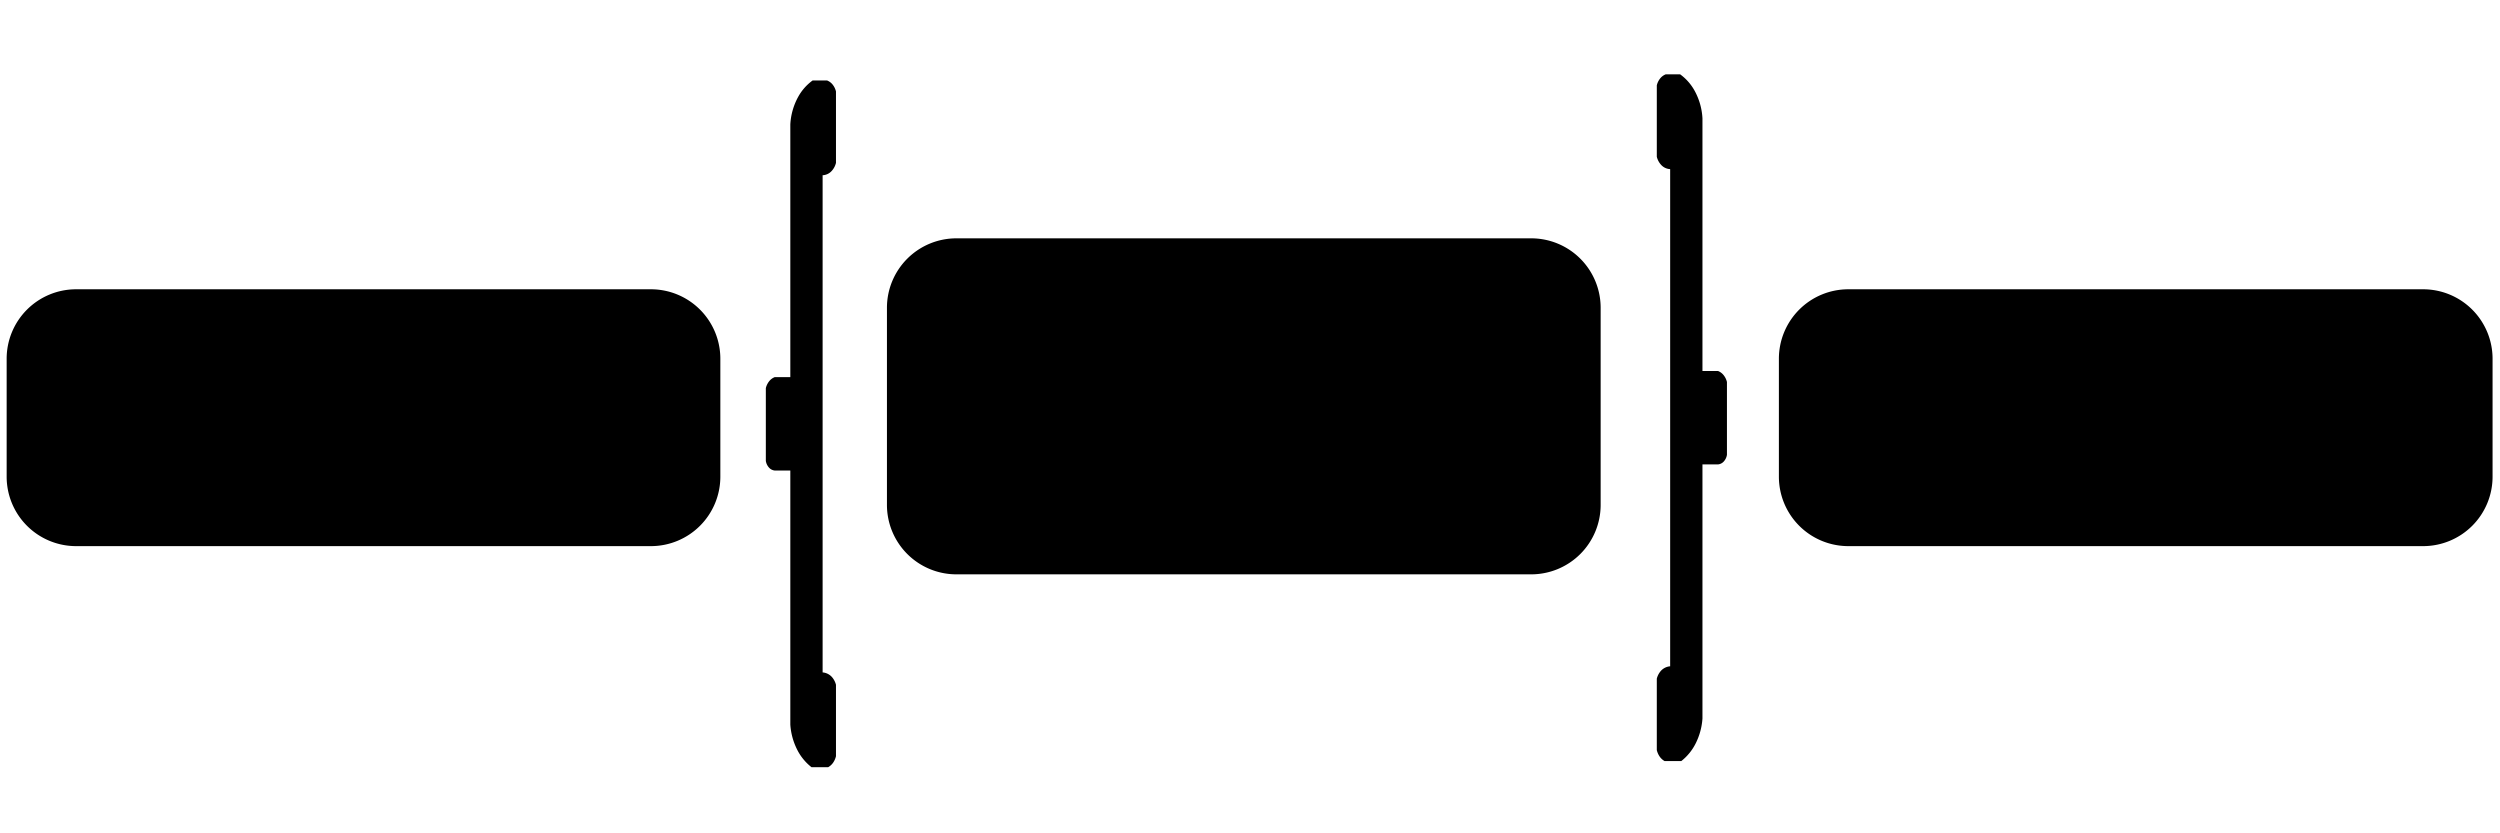 <svg xmlns="http://www.w3.org/2000/svg" width="900" height="300" viewBox="0 0 900 300">
	<g id="Plan_de_travail_1" data-name="Plan de travail 1">
		<g id="groupe_2" data-name="groupe 2">
			<g id="groupe_1" data-name="groupe 1">
				<path class="img_svg_second_color" d="M27.395,104.141H234.324a25,25,0,0,1,25,25v42.464a25,25,0,0,1-25,25H27.395a25,25,0,0,1-25-25V129.141A25,25,0,0,1,27.395,104.141Z" />
				<path id="Obligations" class="img_svg_main_color" d="M41.8,142.64a14.934,14.934,0,0,1,0,13.526,5.51,5.51,0,0,1-9.1,0,14.935,14.935,0,0,1,0-13.526A5.509,5.509,0,0,1,41.8,142.64Zm-13.942-3.757q-3.4,3.813-3.4,10.529,0,6.7,3.4,10.51t9.381,3.812q6,0,9.39-3.812t3.4-10.51q0-6.717-3.4-10.529t-9.39-3.811Q31.265,135.072,27.861,138.883Zm33.723,18.476a10.4,10.4,0,0,1,0-9.011,3.537,3.537,0,0,1,5.866-.009,10.609,10.609,0,0,1,0,9.029A3.537,3.537,0,0,1,61.583,157.359Zm-1.027-22.953H54.6V163.2h5.958v-3a8.556,8.556,0,0,0,2.739,2.674,6.954,6.954,0,0,0,9.1-2.183,14.939,14.939,0,0,0,0-15.673,6.954,6.954,0,0,0-9.1-2.183,8.566,8.566,0,0,0-2.739,2.674v-11.1ZM79,163.2h5.958V134.406H79V163.2Zm11.676,0h5.958V142.473H90.68V163.2Zm0-23.388h5.958v-5.4H90.68v5.4Zm24.369,21.3a6.245,6.245,0,0,1-1.369,4.459,5.718,5.718,0,0,1-4.293,1.425,9.64,9.64,0,0,1-3.016-.49,13.75,13.75,0,0,1-3.072-1.49v5.163a19.306,19.306,0,0,0,3.285.906,18.88,18.88,0,0,0,3.377.3q5.4,0,8.243-2.637t2.84-7.633V142.473h-5.995v3.072a8.479,8.479,0,0,0-2.72-2.683,7.005,7.005,0,0,0-9.076,2.118,14.115,14.115,0,0,0,0,15.229,6.991,6.991,0,0,0,9.076,2.137,8.543,8.543,0,0,0,2.72-2.665v1.425Zm-1.036-12.8a9.373,9.373,0,0,1,0,8.567,3.572,3.572,0,0,1-5.81.046,7.7,7.7,0,0,1-1-4.321,7.608,7.608,0,0,1,1.027-4.292,3.278,3.278,0,0,1,2.877-1.518A3.32,3.32,0,0,1,114.013,148.3Zm24.2,5.569v0.759a4.983,4.983,0,0,1-1.147,3.358,3.581,3.581,0,0,1-2.831,1.342,2.959,2.959,0,0,1-2.109-.713,2.568,2.568,0,0,1-.759-1.97,2.424,2.424,0,0,1,.944-2.073,4.683,4.683,0,0,1,2.812-.7h3.09Zm3.775-9.686q-2.239-2.211-7.29-2.212a28.018,28.018,0,0,0-3.858.269,31.566,31.566,0,0,0-3.858.786v5.052a11.616,11.616,0,0,1,3.071-1.277,14.231,14.231,0,0,1,3.572-.426,6.475,6.475,0,0,1,3.469.731,2.554,2.554,0,0,1,1.119,2.3v0.518H134.7q-4.83,0-7.087,1.7t-2.258,5.348a6.742,6.742,0,0,0,1.8,4.875,6.23,6.23,0,0,0,4.709,1.879,7.207,7.207,0,0,0,3.645-.861,8.045,8.045,0,0,0,2.7-2.748V163.2h6.014V151.373Q144.229,146.4,141.99,144.185Zm8.308-7.6v5.884h-2.96v4.737h2.96V156q0,3.923,1.48,5.56t5.015,1.638H161.9V158.46h-3.072a2.958,2.958,0,0,1-2.044-.509,2.785,2.785,0,0,1-.509-1.952V147.21h6.143v-4.737h-6.143v-5.884H150.3ZM166.063,163.2h5.958V142.473h-5.958V163.2Zm0-23.388h5.958v-5.4h-5.958v5.4Zm23.527,8.483a10.644,10.644,0,0,1,0,9.123A3.344,3.344,0,0,1,186.6,159a3.384,3.384,0,0,1-3.016-1.582,10.56,10.56,0,0,1,0-9.123,3.384,3.384,0,0,1,3.016-1.582A3.344,3.344,0,0,1,189.59,148.292Zm-10.528-3.432q-2.73,2.886-2.729,7.994t2.729,7.993a11.278,11.278,0,0,0,15.071,0q2.7-2.886,2.7-7.993t-2.7-7.994A11.278,11.278,0,0,0,179.062,144.86Zm39.172-.685a5.774,5.774,0,0,0-4.894-2.2,6.67,6.67,0,0,0-3.35.861,9.56,9.56,0,0,0-2.868,2.674v-3.035h-5.958V163.2h5.958V153a7.943,7.943,0,0,1,1.064-4.432,3.341,3.341,0,0,1,2.933-1.6,2.553,2.553,0,0,1,2.313,1.37,4.3,4.3,0,0,1,.37,1.5q0.111,1.019.111,3.7V163.2h5.995V150.578Q219.908,146.378,218.234,144.175Zm17.828-1.924a22.909,22.909,0,0,0-3.46-.278q-4.2,0-6.236,1.592a5.816,5.816,0,0,0-2.035,4.885,5.953,5.953,0,0,0,1.6,4.552q1.6,1.5,5.579,2.053l1.055,0.148a5.989,5.989,0,0,1,2.424.676,1.516,1.516,0,0,1,.61,1.323,1.743,1.743,0,0,1-.888,1.591,5.157,5.157,0,0,1-2.627.537,15.249,15.249,0,0,1-3.8-.481,15.964,15.964,0,0,1-3.654-1.444v5.033a29.678,29.678,0,0,0,4.043.972,23.647,23.647,0,0,0,3.821.324q4.366,0,6.568-1.666a5.845,5.845,0,0,0,2.2-4.977,6.089,6.089,0,0,0-1.582-4.645q-1.581-1.479-6.171-2.127l-1.036-.167a5.46,5.46,0,0,1-2.248-.629,1.393,1.393,0,0,1-.62-1.221,1.562,1.562,0,0,1,.823-1.453,5.248,5.248,0,0,1,2.526-.472,13.953,13.953,0,0,1,3.359.444A20.485,20.485,0,0,1,240,148.154v-5.033A33.934,33.934,0,0,0,236.062,142.251Z" />
			</g>
			<g id="groupe_2" data-name="groupe 2">
				<path class="img_svg_second_color" d="M665.4,104.141H872.324a25,25,0,0,1,25,25v42.464a25,25,0,0,1-25,25H665.4a25,25,0,0,1-25-25V129.141A25,25,0,0,1,665.4,104.141Z" />
				<path id="Actions" class="img_svg_main_color" d="M717.264,163.2h6.458l-9.215-27.626h-7.642L697.65,163.2h6.44l1.591-5.033H715.71ZM710.7,142.048l3.387,10.991h-6.81Zm28.274,0.212a14.616,14.616,0,0,0-2.887-.287q-5.05,0-7.9,2.878t-2.849,8q0,5.125,2.849,8t7.9,2.878a14.8,14.8,0,0,0,2.887-.287,15.119,15.119,0,0,0,2.831-.861v-5.421a7.492,7.492,0,0,1-2.313,1.369,7.648,7.648,0,0,1-2.665.463,4.841,4.841,0,0,1-3.885-1.619,8.068,8.068,0,0,1,0-9.049,4.841,4.841,0,0,1,3.885-1.619,7.446,7.446,0,0,1,2.545.444,9.075,9.075,0,0,1,2.433,1.37v-5.4A15.73,15.73,0,0,0,738.969,142.26Zm8.511-5.671v5.884h-2.96v4.737h2.96V156q0,3.923,1.481,5.56t5.014,1.638h5.107V158.46H756.01a2.958,2.958,0,0,1-2.044-.509,2.785,2.785,0,0,1-.509-1.952V147.21H759.6v-4.737h-6.143v-5.884H747.48ZM763.245,163.2H769.2V142.473h-5.958V163.2Zm0-23.388H769.2v-5.4h-5.958v5.4Zm23.527,8.483a10.644,10.644,0,0,1,0,9.123A3.343,3.343,0,0,1,783.784,159a3.384,3.384,0,0,1-3.016-1.582,10.56,10.56,0,0,1,0-9.123,3.384,3.384,0,0,1,3.016-1.582A3.343,3.343,0,0,1,786.772,148.292Zm-10.528-3.432q-2.73,2.886-2.729,7.994t2.729,7.993a11.278,11.278,0,0,0,15.071,0q2.7-2.886,2.7-7.993t-2.7-7.994A11.278,11.278,0,0,0,776.244,144.86Zm39.172-.685a5.774,5.774,0,0,0-4.894-2.2,6.663,6.663,0,0,0-3.349.861,9.55,9.55,0,0,0-2.869,2.674v-3.035h-5.958V163.2H804.3V153a7.943,7.943,0,0,1,1.064-4.432,3.342,3.342,0,0,1,2.933-1.6,2.553,2.553,0,0,1,2.313,1.37,4.3,4.3,0,0,1,.37,1.5q0.111,1.019.111,3.7V163.2h6V150.578Q817.09,146.378,815.416,144.175Zm17.828-1.924a22.9,22.9,0,0,0-3.46-.278q-4.2,0-6.236,1.592a5.816,5.816,0,0,0-2.035,4.885,5.953,5.953,0,0,0,1.6,4.552q1.6,1.5,5.579,2.053l1.055,0.148a5.984,5.984,0,0,1,2.424.676,1.516,1.516,0,0,1,.61,1.323,1.743,1.743,0,0,1-.888,1.591,5.157,5.157,0,0,1-2.627.537,15.255,15.255,0,0,1-3.8-.481,15.964,15.964,0,0,1-3.654-1.444v5.033a29.678,29.678,0,0,0,4.043.972,23.656,23.656,0,0,0,3.821.324q4.366,0,6.568-1.666a5.845,5.845,0,0,0,2.2-4.977,6.089,6.089,0,0,0-1.582-4.645q-1.581-1.479-6.171-2.127l-1.036-.167a5.465,5.465,0,0,1-2.248-.629,1.393,1.393,0,0,1-.62-1.221,1.563,1.563,0,0,1,.824-1.453,5.241,5.241,0,0,1,2.525-.472,13.953,13.953,0,0,1,3.359.444,20.458,20.458,0,0,1,3.691,1.333v-5.033A33.934,33.934,0,0,0,833.244,142.251Z" />
			</g>
			<g id="groupe_3" data-name="groupe 3">
				<path id="case_grp3" class="img_svg_second_color" d="M344.3,85.8H551.233a25,25,0,0,1,25,25v70.963a25,25,0,0,1-25,25H344.3a25,25,0,0,1-25-25V110.8A25,25,0,0,1,344.3,85.8Z" />
				<path id="Produits_dérivés" data-name="Produits dérivés" class="img_svg_main_color" d="M369.8,141.2h6.421v-9.585h4.219q4.755,0,7.29-2.341a10.067,10.067,0,0,0,0-13.359q-2.535-2.34-7.29-2.341H369.8V141.2Zm9.955-22.463a3.949,3.949,0,0,1,2.887,1,4.513,4.513,0,0,1,0,5.708,3.925,3.925,0,0,1-2.887,1.009h-3.534v-7.716h3.534Zm28.606,1.388q-0.666-.093-1.017-0.121c-0.235-.018-0.451-0.028-0.648-0.028a6.6,6.6,0,0,0-3.58.935,8.073,8.073,0,0,0-2.637,2.97v-3.405h-5.958V141.2h5.958v-9.548a7.648,7.648,0,0,1,1.24-4.69,4.167,4.167,0,0,1,3.534-1.638,6.373,6.373,0,0,1,1.563.194,7.464,7.464,0,0,1,1.564.6Zm14.831,6.17a10.644,10.644,0,0,1,0,9.123A3.346,3.346,0,0,1,420.208,137a3.383,3.383,0,0,1-3.016-1.582,10.551,10.551,0,0,1,0-9.123,3.383,3.383,0,0,1,3.016-1.582A3.346,3.346,0,0,1,423.2,126.292Zm-10.529-3.432q-2.728,2.886-2.729,7.994t2.729,7.993a11.279,11.279,0,0,0,15.072,0q2.7-2.886,2.7-7.993t-2.7-7.994A11.279,11.279,0,0,0,412.667,122.86Zm32.067-2.026a6.93,6.93,0,0,0-9.085,2.183,14.993,14.993,0,0,0,0,15.673,6.962,6.962,0,0,0,9.094,2.192,8.469,8.469,0,0,0,2.72-2.683v3h6V112.406h-6v11.1A8.6,8.6,0,0,0,444.734,120.834Zm-4.108,14.534a10.613,10.613,0,0,1,0-9.029,3.248,3.248,0,0,1,2.9-1.555,3.281,3.281,0,0,1,2.933,1.555,10.613,10.613,0,0,1,0,9.029,3.281,3.281,0,0,1-2.933,1.555A3.248,3.248,0,0,1,440.626,135.368Zm20.039,4.164a5.823,5.823,0,0,0,4.913,2.2,6.585,6.585,0,0,0,3.322-.861,9.58,9.58,0,0,0,2.858-2.674v3h5.958V120.473h-5.958v10.233a7.888,7.888,0,0,1-1.064,4.422,3.344,3.344,0,0,1-2.932,1.591,2.6,2.6,0,0,1-1.351-.351,2.675,2.675,0,0,1-.962-1,4.475,4.475,0,0,1-.4-1.6q-0.121-1.1-.12-3.6,0-.851.018-3.4t0.019-4.229v-2.072h-6v12.656Q458.972,137.331,460.665,139.532Zm22.788,1.665h5.958V120.473h-5.958V141.2Zm0-23.388h5.958v-5.4h-5.958v5.4Zm12.212-3.22v5.884H492.7v4.737h2.961V134q0,3.923,1.48,5.56t5.015,1.638h5.106V136.46H504.2a2.961,2.961,0,0,1-2.045-.509,2.79,2.79,0,0,1-.509-1.952V125.21h6.144v-4.737h-6.144v-5.884h-5.976Zm26.386,5.662a22.909,22.909,0,0,0-3.46-.278q-4.2,0-6.236,1.592a5.816,5.816,0,0,0-2.035,4.885,5.953,5.953,0,0,0,1.6,4.552q1.6,1.5,5.579,2.053l1.055,0.148a5.994,5.994,0,0,1,2.424.676,1.516,1.516,0,0,1,.61,1.323,1.743,1.743,0,0,1-.888,1.591,5.157,5.157,0,0,1-2.627.537,15.249,15.249,0,0,1-3.8-.481,15.964,15.964,0,0,1-3.654-1.444v5.033a29.678,29.678,0,0,0,4.043.972,23.647,23.647,0,0,0,3.821.324q4.366,0,6.568-1.666a5.845,5.845,0,0,0,2.2-4.977,6.089,6.089,0,0,0-1.582-4.645q-1.581-1.479-6.171-2.127l-1.036-.167a5.46,5.46,0,0,1-2.248-.629,1.391,1.391,0,0,1-.62-1.221,1.562,1.562,0,0,1,.823-1.453,5.248,5.248,0,0,1,2.526-.472,13.953,13.953,0,0,1,3.359.444,20.485,20.485,0,0,1,3.691,1.333v-5.033A33.934,33.934,0,0,0,522.051,120.251ZM389.76,166.308a6.933,6.933,0,0,0-9.085,2.183,14.993,14.993,0,0,0,0,15.673,6.964,6.964,0,0,0,9.094,2.193,8.49,8.49,0,0,0,2.72-2.683v3h6V157.88h-6v11.1A8.6,8.6,0,0,0,389.76,166.308Zm-4.108,14.535a10.616,10.616,0,0,1,0-9.03,3.51,3.51,0,0,1,5.829,0,10.616,10.616,0,0,1,0,9.03A3.51,3.51,0,0,1,385.652,180.843ZM420.18,168.39a8.988,8.988,0,0,0-7.041-2.942,9.957,9.957,0,0,0-7.586,2.905,11.113,11.113,0,0,0-2.757,7.975q0,5.162,2.8,8.021t7.873,2.859a20.1,20.1,0,0,0,4.228-.454,23.592,23.592,0,0,0,4.228-1.341v-5.107a18.534,18.534,0,0,1-4.043,1.878,12.818,12.818,0,0,1-3.858.62,5.264,5.264,0,0,1-3.635-1.166,5.078,5.078,0,0,1-1.509-3.5h13.934v-1.887A11.34,11.34,0,0,0,420.18,168.39Zm-11.241,5.662a5.278,5.278,0,0,1,1.36-3.118,3.792,3.792,0,0,1,2.8-1.083,3.257,3.257,0,0,1,2.6,1.157,4.519,4.519,0,0,1,.99,3.044h-7.753Zm2.072-10.732h3.276l6.143-6.958h-4.719Zm30.161,2.276q-0.666-.093-1.018-0.121t-0.647-.027a6.6,6.6,0,0,0-3.581.934,8.062,8.062,0,0,0-2.636,2.97v-3.405h-5.959v20.724h5.959v-9.548a7.655,7.655,0,0,1,1.239-4.69,4.17,4.17,0,0,1,3.534-1.638,6.375,6.375,0,0,1,1.564.194,7.52,7.52,0,0,1,1.564.6Zm2.979,21.075h5.958V165.947h-5.958v20.724Zm0-23.388h5.958v-5.4h-5.958v5.4ZM460.8,186.671h6.55l7.328-20.724h-5.977l-4.626,14.322-4.644-14.322h-5.958Zm33.223-18.281a8.987,8.987,0,0,0-7.04-2.942,9.958,9.958,0,0,0-7.587,2.905,11.113,11.113,0,0,0-2.757,7.975q0,5.162,2.8,8.021t7.873,2.859a20.112,20.112,0,0,0,4.228-.454,23.617,23.617,0,0,0,4.228-1.341v-5.107a18.555,18.555,0,0,1-4.043,1.878,12.827,12.827,0,0,1-3.858.62,5.269,5.269,0,0,1-3.636-1.166,5.073,5.073,0,0,1-1.508-3.5h13.933v-1.887A11.34,11.34,0,0,0,494.027,168.39Zm-11.241,5.662a5.284,5.284,0,0,1,1.36-3.118,3.793,3.793,0,0,1,2.8-1.083,3.255,3.255,0,0,1,2.6,1.157,4.519,4.519,0,0,1,.99,3.044h-7.753Zm2.073-10.732h3.275l6.143-6.958h-4.718Zm26.941,2.405a22.9,22.9,0,0,0-3.46-.277q-4.2,0-6.236,1.591a5.816,5.816,0,0,0-2.035,4.885,5.951,5.951,0,0,0,1.6,4.552q1.6,1.5,5.579,2.054l1.055,0.148a5.976,5.976,0,0,1,2.424.675,1.516,1.516,0,0,1,.61,1.323,1.743,1.743,0,0,1-.888,1.591,5.157,5.157,0,0,1-2.627.537,15.249,15.249,0,0,1-3.8-.481,16.006,16.006,0,0,1-3.654-1.443v5.032a29.678,29.678,0,0,0,4.043.972,23.534,23.534,0,0,0,3.821.324q4.367,0,6.568-1.666a5.845,5.845,0,0,0,2.2-4.977,6.087,6.087,0,0,0-1.582-4.644q-1.581-1.481-6.171-2.128l-1.036-.167a5.449,5.449,0,0,1-2.248-.629,1.393,1.393,0,0,1-.62-1.221,1.563,1.563,0,0,1,.824-1.453,5.241,5.241,0,0,1,2.525-.472,13.907,13.907,0,0,1,3.359.445,20.478,20.478,0,0,1,3.691,1.332V166.6A33.934,33.934,0,0,0,511.8,165.725Z" />
			</g>
			<path id="Accolade_1" data-name="Accolade 1" class="img_svg_main_color" d="M275.7,152.578v13.35a4.636,4.636,0,0,0,1.2,2.472,3.2,3.2,0,0,0,2,.989h5.615v91.47a23.422,23.422,0,0,0,2.407,8.9,18.671,18.671,0,0,0,5.214,6.428h6.016a5.508,5.508,0,0,0,2-1.978,6.917,6.917,0,0,0,.8-1.977V246.52a6.853,6.853,0,0,0-1.2-2.472,5.025,5.025,0,0,0-3.61-1.978V63.086a4.665,4.665,0,0,0,3.209-1.483,6.611,6.611,0,0,0,1.6-2.967V32.926a6.322,6.322,0,0,0-1.2-2.472,4.756,4.756,0,0,0-2-1.483h-5.214a18.058,18.058,0,0,0-5.214,5.933,23.15,23.15,0,0,0-2.808,9.889v90.975h-5.615a4.751,4.751,0,0,0-2,1.484,6.339,6.339,0,0,0-1.2,2.472v12.855Z" />
			<path id="Accolade_2" data-name="Accolade 2" class="img_svg_main_color" d="M621.7,150.375v13.35a4.636,4.636,0,0,1-1.2,2.472,3.2,3.2,0,0,1-2,.989h-5.615v91.47a23.439,23.439,0,0,1-2.406,8.9,18.7,18.7,0,0,1-5.214,6.428h-6.017a5.508,5.508,0,0,1-2-1.978,6.946,6.946,0,0,1-.8-1.977V244.317a6.853,6.853,0,0,1,1.2-2.472,5.025,5.025,0,0,1,3.61-1.978V60.883a4.665,4.665,0,0,1-3.209-1.483,6.62,6.62,0,0,1-1.6-2.967V30.723a6.321,6.321,0,0,1,1.2-2.472,4.757,4.757,0,0,1,2-1.483h5.214a18.059,18.059,0,0,1,5.214,5.933,23.135,23.135,0,0,1,2.808,9.889v90.975h5.615a4.751,4.751,0,0,1,2,1.484,6.325,6.325,0,0,1,1.2,2.472v12.855Z" />
		</g>
	</g>
</svg>
